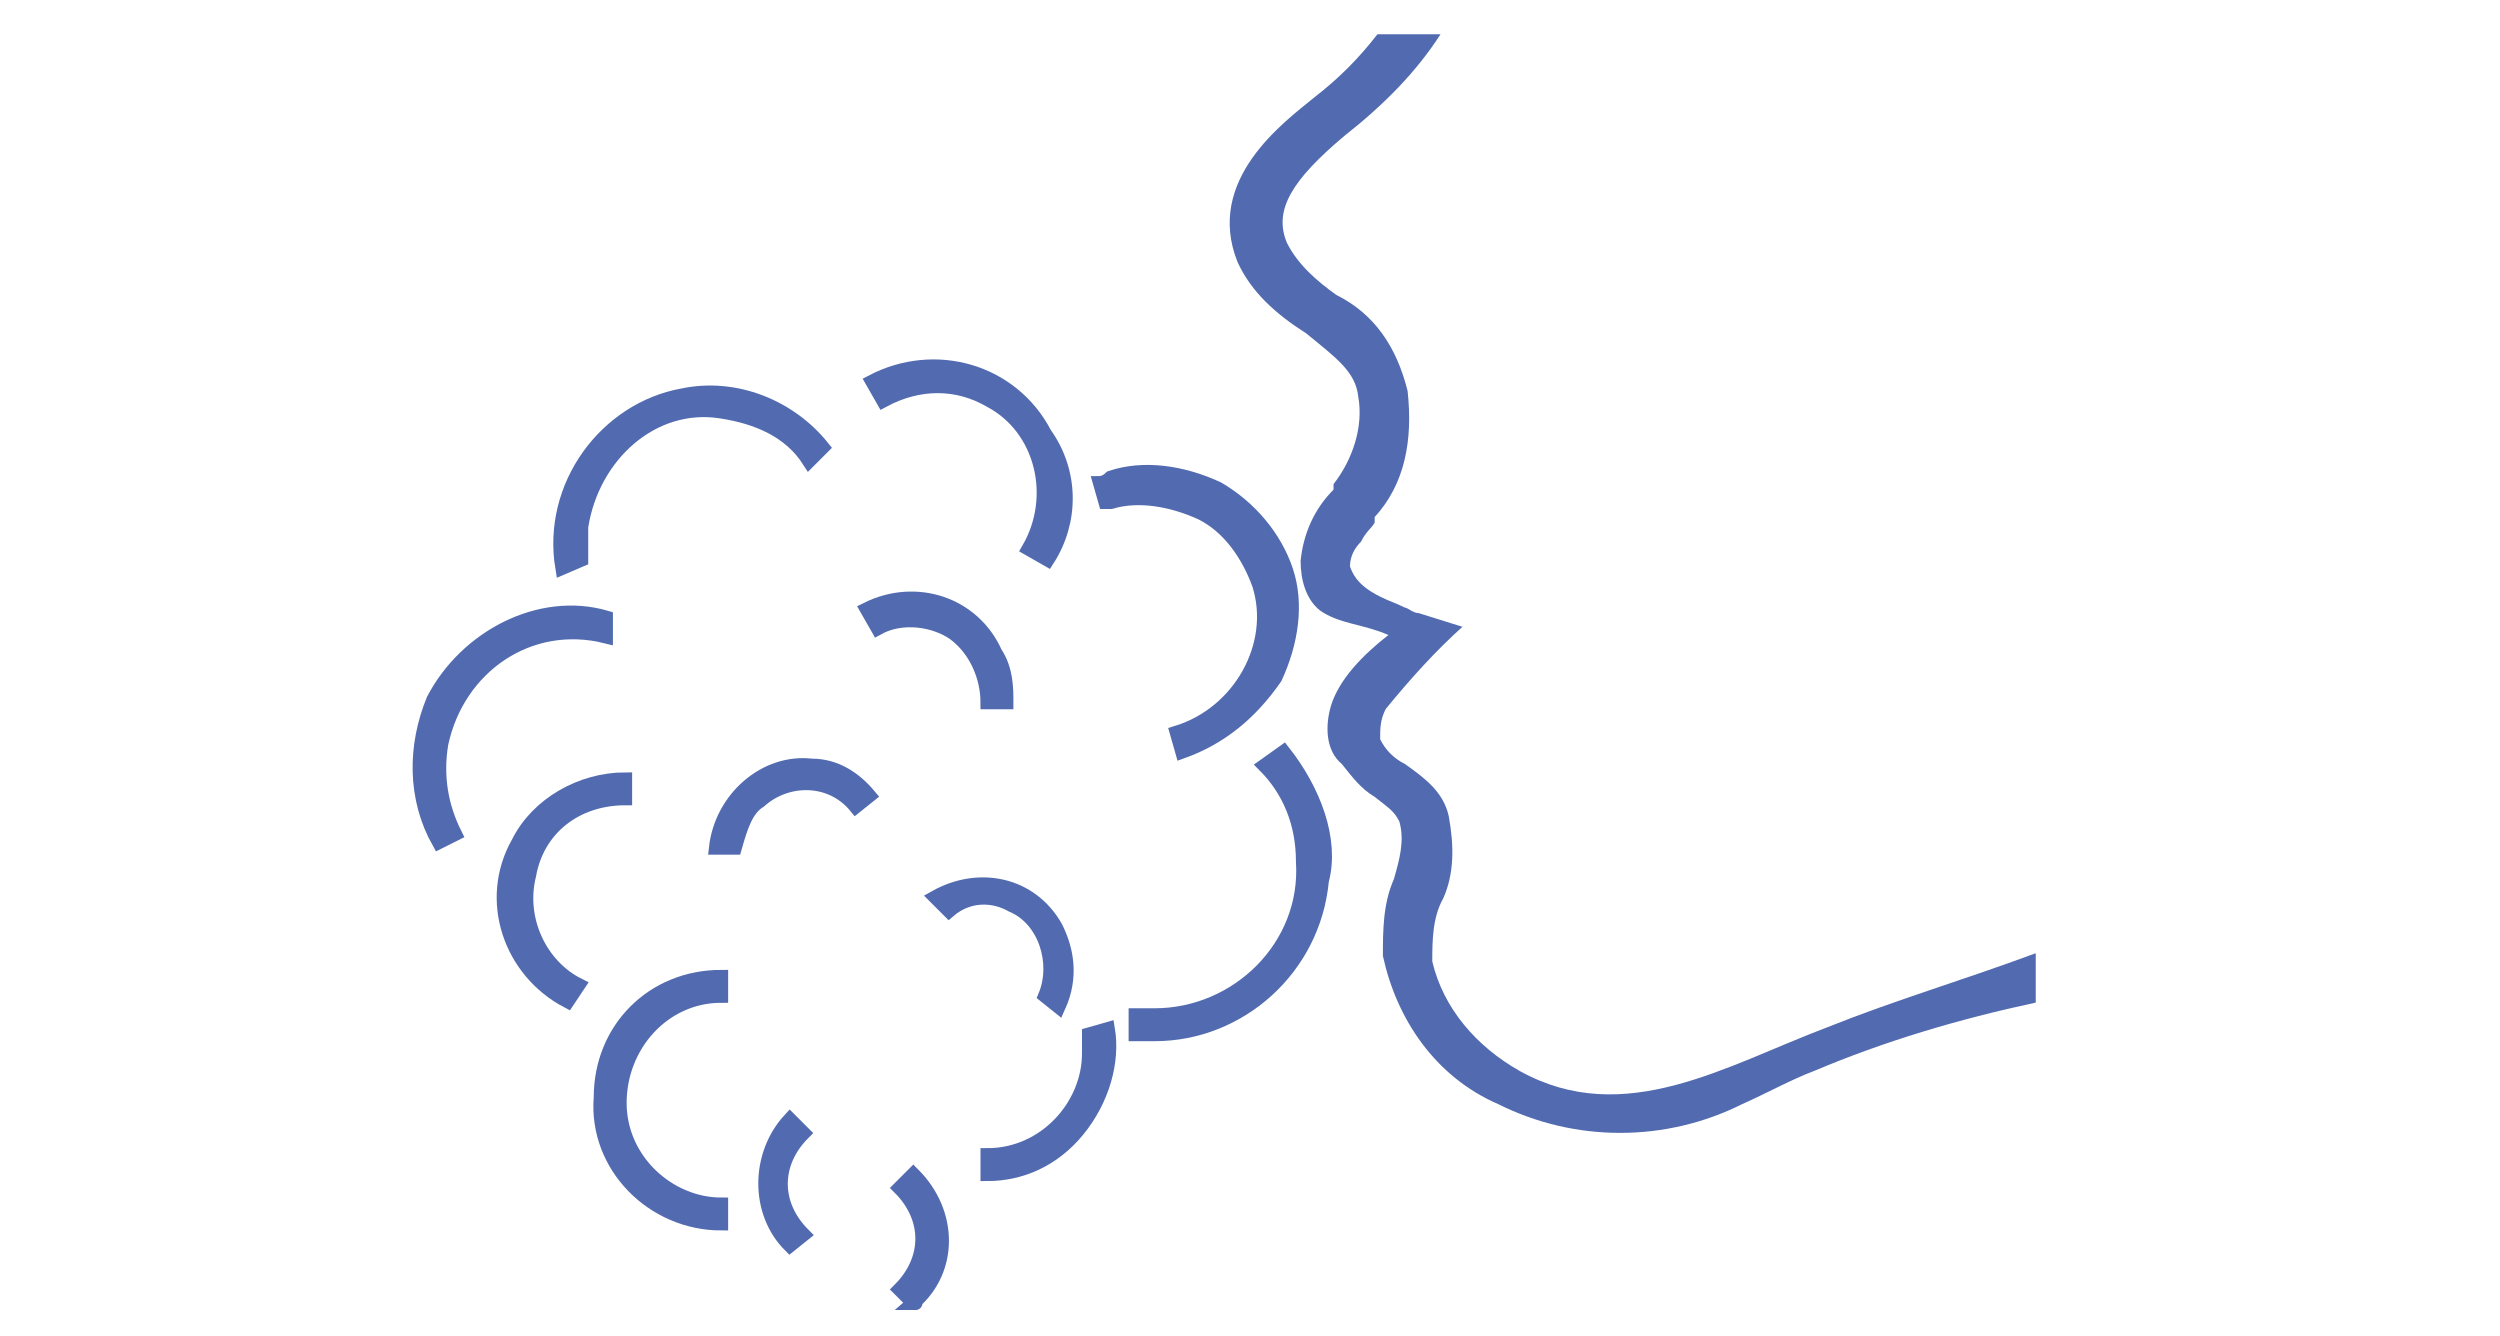 <svg version="1.1" id="Livello_1" xmlns="http://www.w3.org/2000/svg" xmlns:xlink="http://www.w3.org/1999/xlink" height="35px" viewBox="0 0 65.5 48.7" style="enable-background:new 0 0 65.5 48.7;" xml:space="preserve">
<style type="text/css">
	.st0{fill:#526BB0;stroke:#526BB0;stroke-width:0.5;}
	.st1{fill:#526BB0;}
</style>
<g id="Group_486" transform="translate(-1118.405 -4234.45)">
	<g id="smoke" transform="translate(1118.68 4240.957)">
		<path id="Path_186" class="st0" d="M7.4,14.2c-0.5-3,1.6-5.8,4.4-6.3c1.9-0.4,3.9,0.4,5.1,1.9l-0.5,0.5c-0.7-1.1-1.9-1.6-3.2-1.8&#10;&#9;&#9;&#9;c-2.5-0.4-4.7,1.6-5.1,4.2c0,0.4,0,0.9,0,1.2L7.4,14.2z"/>
		<path id="Path_187" class="st0" d="M25.1,13.9l-0.7-0.4c1.1-1.9,0.5-4.4-1.4-5.4c-1.2-0.7-2.6-0.7-3.9,0l-0.4-0.7&#10;&#9;&#9;&#9;c2.3-1.2,5.1-0.4,6.3,1.9C26,10.7,26,12.5,25.1,13.9z"/>
		<path id="Path_188" class="st0" d="M30,20.9l-0.2-0.7c2.3-0.7,3.7-3.2,3-5.4c-0.4-1.1-1.1-2.1-2.1-2.6c-1.1-0.5-2.3-0.7-3.3-0.4&#10;&#9;&#9;&#9;h-0.2l-0.2-0.7c0,0,0.2,0,0.4-0.2c1.2-0.4,2.6-0.2,3.9,0.4c1.2,0.7,2.1,1.8,2.5,3c0.4,1.2,0.2,2.6-0.4,3.9&#10;&#9;&#9;&#9;C32.5,19.5,31.4,20.4,30,20.9z"/>
		<path id="Path_189" class="st0" d="M29,31.2c-0.2,0-0.5,0-0.7,0v-0.7c0.2,0,0.5,0,0.7,0c3,0,5.6-2.5,5.4-5.6&#10;&#9;&#9;&#9;c0-1.4-0.5-2.6-1.4-3.5l0.7-0.5c1.1,1.4,1.8,3.2,1.4,4.7C34.8,28.8,32.1,31.2,29,31.2L29,31.2z"/>
		<path id="Path_190" class="st0" d="M22.9,36.3v-0.7c2.1,0,3.7-1.8,3.7-3.7c0-0.2,0-0.5,0-0.7l0.7-0.2c0.2,1.2-0.2,2.6-1.1,3.7&#10;&#9;&#9;&#9;S24.1,36.3,22.9,36.3z"/>
		<path id="Path_191" class="st0" d="M2.9,24.2C2,22.6,2,20.7,2.7,19c1.2-2.3,3.9-3.7,6.3-3v0.7c-2.8-0.7-5.4,1.1-6,3.9&#10;&#9;&#9;&#9;c-0.2,1.2,0,2.3,0.5,3.3L2.9,24.2z"/>
		<path id="Path_192" class="st0" d="M13.7,24.4H13c0.2-1.8,1.8-3.2,3.5-3c0.9,0,1.6,0.5,2.1,1.1l-0.5,0.4c-0.9-1.1-2.5-1.1-3.5-0.2&#10;&#9;&#9;&#9;C14.1,23,13.9,23.7,13.7,24.4L13.7,24.4z"/>
		<path id="Path_193" class="st0" d="M7.6,30c-2.1-1.1-3-3.7-1.8-5.8c0.7-1.4,2.3-2.3,3.9-2.3v0.7c-1.8,0-3.2,1.1-3.5,2.8&#10;&#9;&#9;&#9;c-0.4,1.6,0.4,3.3,1.8,4L7.6,30z"/>
		<path id="Path_194" class="st0" d="M13.2,38.1c-2.5,0-4.6-2.1-4.4-4.6c0-2.5,1.9-4.4,4.4-4.4v0.7c-2.1,0-3.7,1.8-3.7,3.9&#10;&#9;&#9;&#9;s1.8,3.7,3.7,3.7V38.1z"/>
		<path id="Path_195" class="st0" d="M15.7,38.9c-1.2-1.2-1.2-3.3,0-4.6l0,0l0.5,0.5c-1.1,1.1-1.1,2.6,0,3.7L15.7,38.9z"/>
		<path id="Path_196" class="st0" d="M20.2,41l-0.5-0.5c1.1-1.1,1.1-2.6,0-3.7l0.5-0.5C21.6,37.7,21.6,39.8,20.2,41&#10;&#9;&#9;&#9;C20.4,41,20.2,41,20.2,41L20.2,41z"/>
		<path id="Path_197" class="st0" d="M23.6,19.1h-0.7c0-0.9-0.4-1.9-1.2-2.5c-0.7-0.5-1.9-0.7-2.8-0.2l-0.4-0.7&#10;&#9;&#9;&#9;c1.8-0.9,3.9-0.2,4.7,1.6C23.6,17.9,23.6,18.6,23.6,19.1L23.6,19.1z"/>
		<path id="Path_198" class="st0" d="M25.5,30.2L25,29.8c0.5-1.2,0-2.8-1.2-3.3c-0.7-0.4-1.6-0.4-2.3,0.2l-0.5-0.5&#10;&#9;&#9;&#9;c1.6-0.9,3.5-0.5,4.4,1.1C25.8,28.1,26,29.1,25.5,30.2L25.5,30.2z"/>
	</g>
	<path id="Path_227" class="st1" d="M1172.2,4271.9c-3.7,1.4-7.4,3.7-11.2,1.6c-1.6-0.9-2.8-2.3-3.2-4c0-0.7,0-1.6,0.4-2.3&#10;&#9;&#9;c0.4-0.9,0.4-1.9,0.2-3c-0.2-0.9-0.9-1.4-1.6-1.9c-0.4-0.2-0.7-0.5-0.9-0.9c0-0.4,0-0.7,0.2-1.1c0.9-1.1,1.8-2.1,2.8-3l-1.6-0.5&#10;&#9;&#9;c-0.2,0-0.4-0.2-0.5-0.2c-0.4-0.2-0.5-0.2-0.9-0.4c-0.4-0.2-0.9-0.5-1.1-1.1c0-0.4,0.2-0.7,0.4-0.9c0.2-0.4,0.4-0.5,0.5-0.7v-0.2&#10;&#9;&#9;c1.1-1.2,1.4-2.8,1.2-4.6c-0.4-1.6-1.2-2.8-2.6-3.5c-0.7-0.5-1.4-1.1-1.8-1.9c-0.5-1.2,0.2-2.3,2.1-3.9c1.4-1.1,2.6-2.3,3.5-3.7&#10;&#9;&#9;h-2.3c-0.7,0.9-1.4,1.6-2.3,2.3c-1.1,0.9-4,3-2.8,6c0.5,1.1,1.4,1.9,2.5,2.6c1.1,0.9,1.8,1.4,1.9,2.3c0.2,1.1-0.2,2.3-0.9,3.2v0.2&#10;&#9;&#9;c-0.7,0.7-1.1,1.6-1.2,2.6c0,0.7,0.2,1.4,0.7,1.8c0.7,0.5,1.6,0.5,2.5,0.9c-0.9,0.7-1.8,1.6-2.1,2.6c-0.2,0.7-0.2,1.6,0.4,2.1&#10;&#9;&#9;c0.4,0.5,0.7,0.9,1.2,1.2c0.5,0.4,0.7,0.5,0.9,0.9c0.2,0.7,0,1.4-0.2,2.1c-0.4,0.9-0.4,1.9-0.4,2.8c0.5,2.3,1.9,4.4,4.2,5.4&#10;&#9;&#9;c2.8,1.4,6.1,1.4,8.9,0c0.9-0.4,1.8-0.9,2.6-1.2c2.6-1.1,5.3-1.9,8.1-2.5v-1.8C1177.1,4270.2,1174.7,4270.9,1172.2,4271.9z"/>
</g>
</svg>